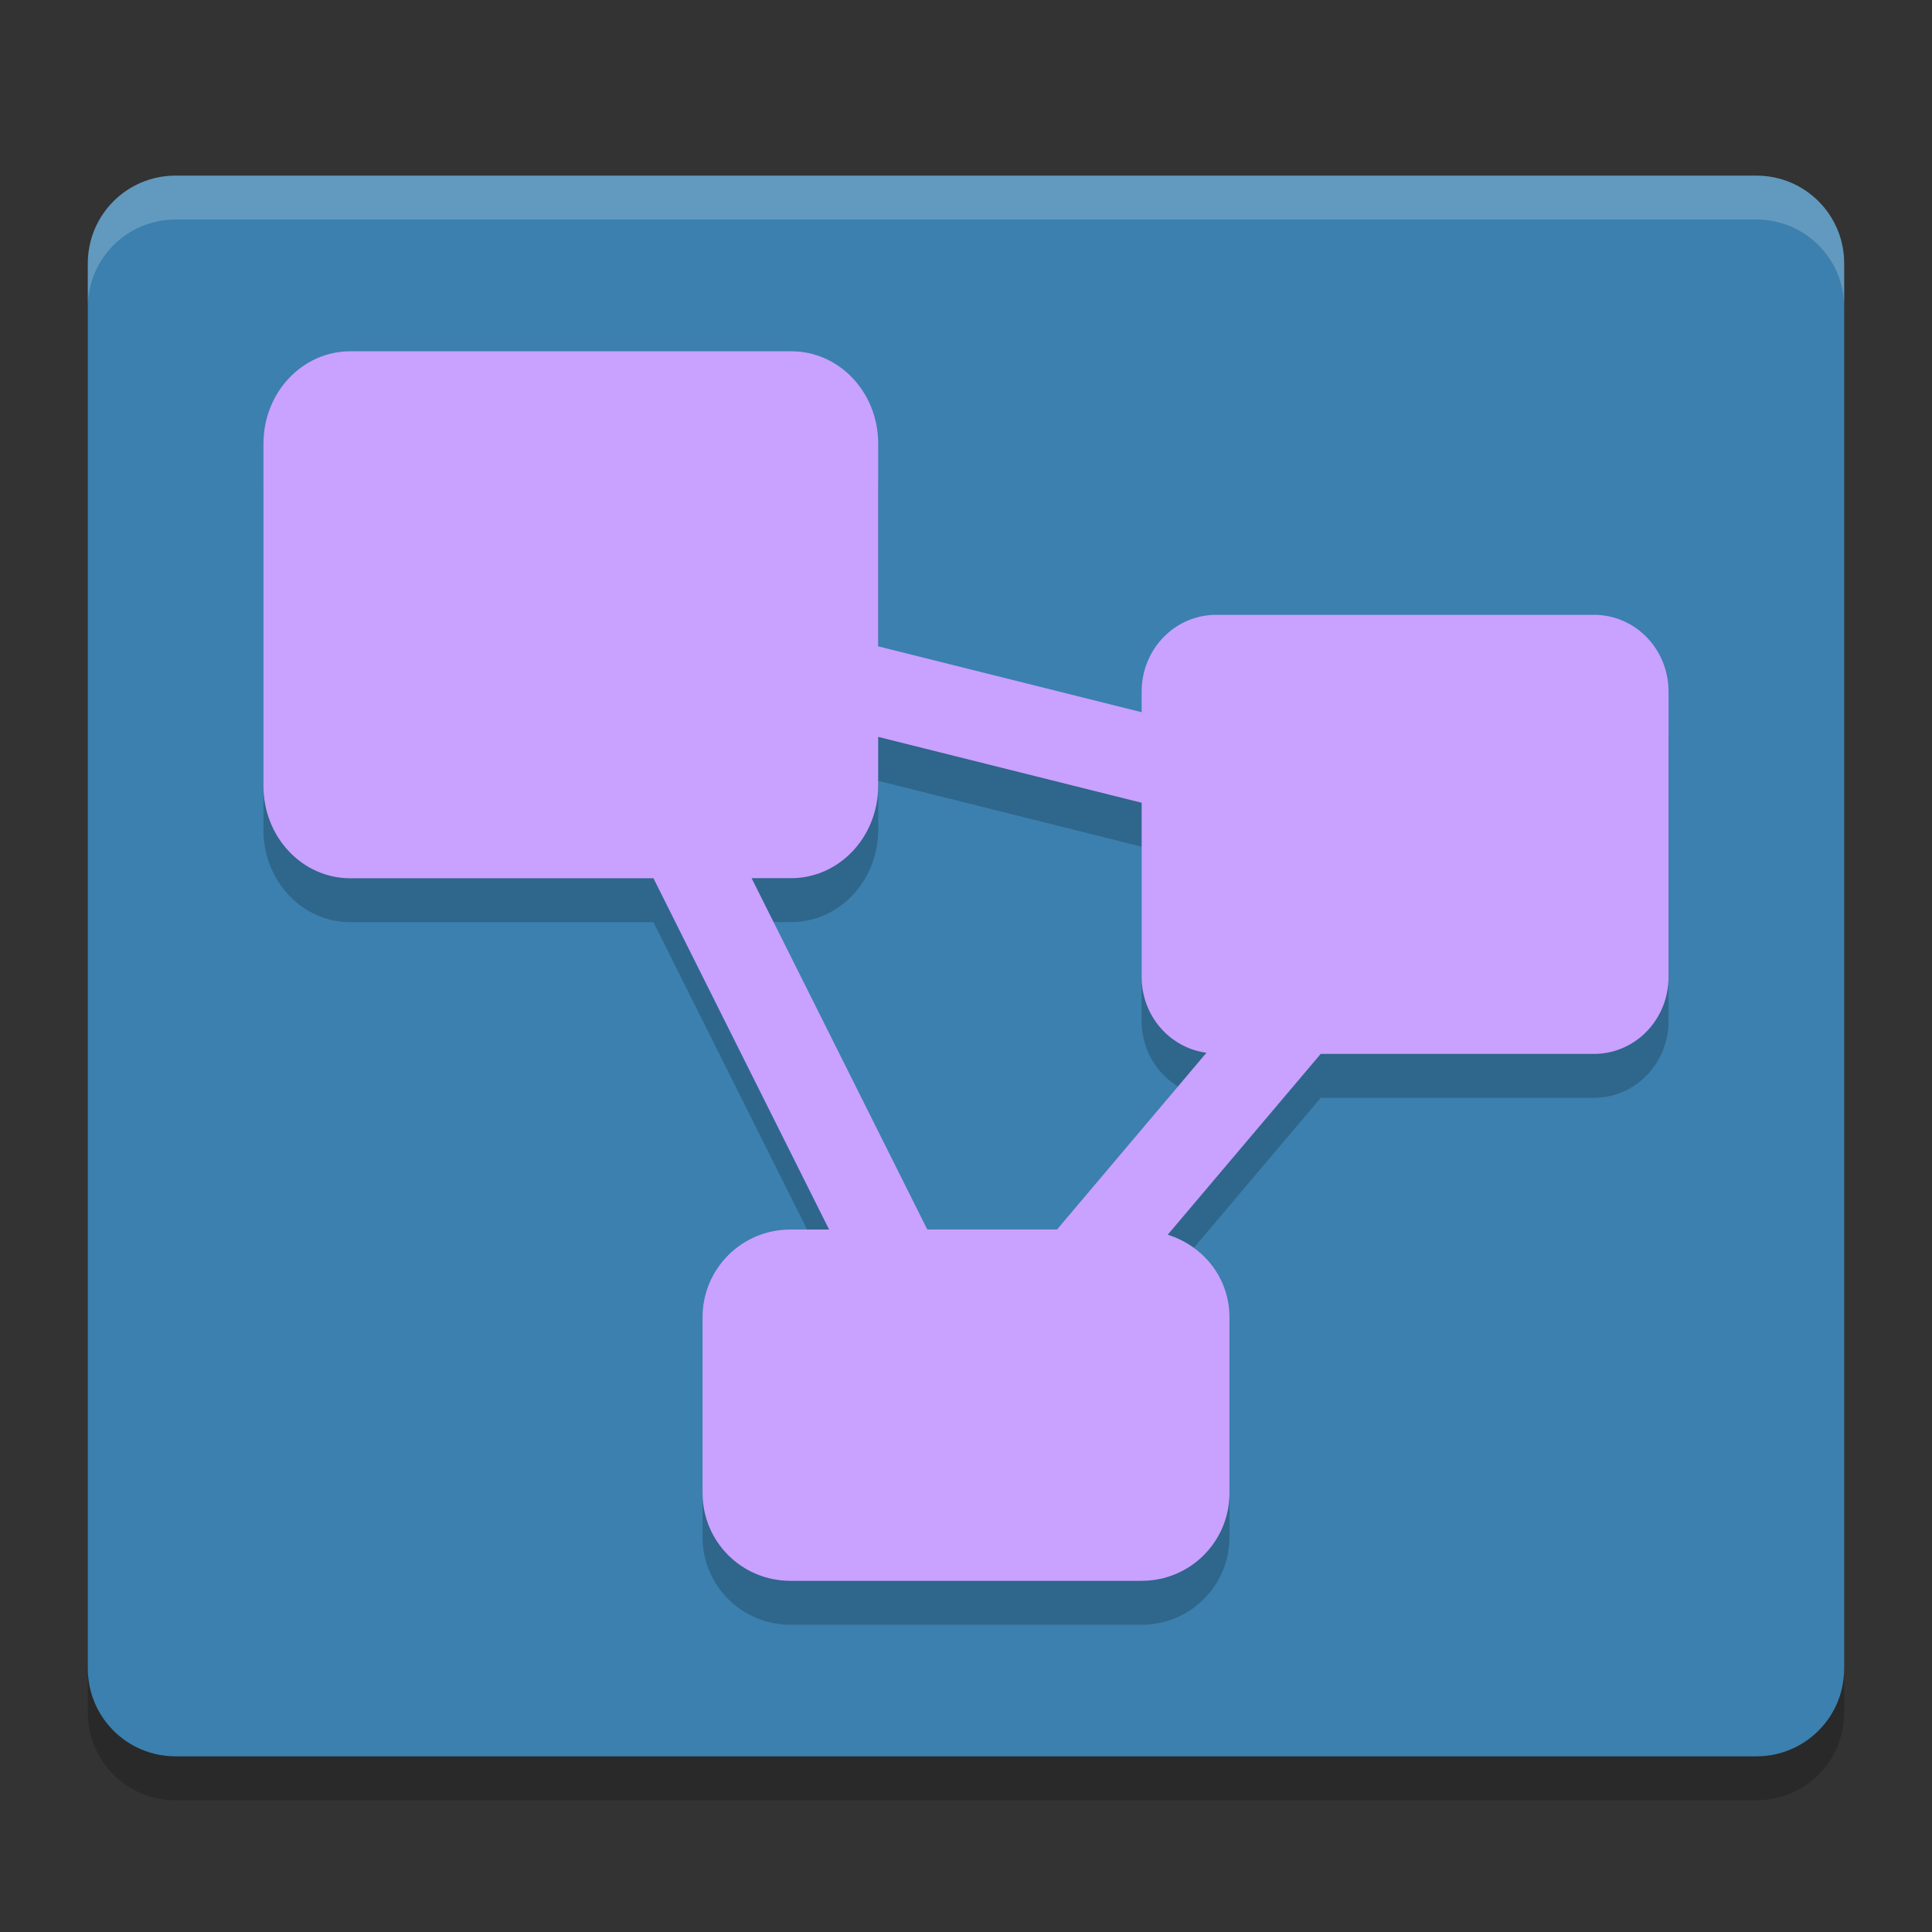 <?xml version="1.0" encoding="UTF-8" standalone="no"?>
<svg xmlns="http://www.w3.org/2000/svg" height="22" width="22" version="1">
 <rect width="100%" height="100%" fill="#333333" stroke="none"/>
 <path fill="#3b80ae" d="m21 19v-16c0-0.554-0.446-1-1-1h-18c-0.554 0-1 0.446-1 1v16c0 0.554 0.446 1 1 1h18c0.554 0 1-0.446 1-1z"/>
 <path opacity=".2" fill="#fff" d="m2 2c-0.554 0-1 0.446-1 1v0.5c0-0.554 0.446-1 1-1h18c0.554 0 1 0.446 1 1v-0.5c0-0.554-0.446-1-1-1h-18z"/>
 <path opacity=".2" d="m1 19v0.5c0 0.554 0.446 1 1 1h18c0.554 0 1-0.446 1-1v-0.5c0 0.554-0.446 1-1 1h-18c-0.554 0-1-0.446-1-1z"/>
 <path opacity=".2" d="m3.99 4.5c-0.549 0-0.99 0.47-0.99 1.053v3.897c0 0.582 0.441 1.051 0.99 1.051h3.451l2 4h-0.441c-0.554 0-1 0.446-1 1v2c0 0.554 0.446 1 1 1h4c0.554 0 1-0.446 1-1v-2c0-0.449-0.297-0.814-0.703-0.941l1.742-2.059h3.111c0.471 0 0.85-0.391 0.85-0.877v-3.248c0-0.485-0.379-0.875-0.85-0.875h-4.301c-0.47 0-0.849 0.39-0.849 0.875v0.234l-3-0.75v-2.309c0-0.583-0.442-1.051-0.99-1.051h-5.02zm6.01 4.391l3 0.75v1.982c0 0.446 0.321 0.809 0.738 0.865l-1.701 2.012h-1.478l-2-4h0.449c0.549 0 0.992-0.47 0.992-1.053v-0.557z"/>
 <path fill="#c9a1ff" d="m3.99 4c-0.549 0-0.99 0.47-0.99 1.053v3.897c0 0.582 0.441 1.051 0.99 1.051h3.451l2 4h-0.441c-0.554 0-1 0.446-1 1v2c0 0.554 0.446 1 1 1h4c0.554 0 1-0.446 1-1v-2c0-0.449-0.297-0.814-0.703-0.941l1.742-2.059h3.111c0.471 0 0.85-0.391 0.85-0.877v-3.248c0-0.485-0.379-0.875-0.85-0.875h-4.3c-0.471 0-0.85 0.39-0.85 0.875v0.234l-3-0.75v-2.309c0-0.583-0.442-1.051-0.99-1.051h-5.02zm6.01 4.391l3 0.75v1.982c0 0.446 0.321 0.809 0.738 0.865l-1.701 2.012h-1.478l-2-4h0.449c0.549 0 0.992-0.47 0.992-1.053v-0.557z"/>
</svg>
